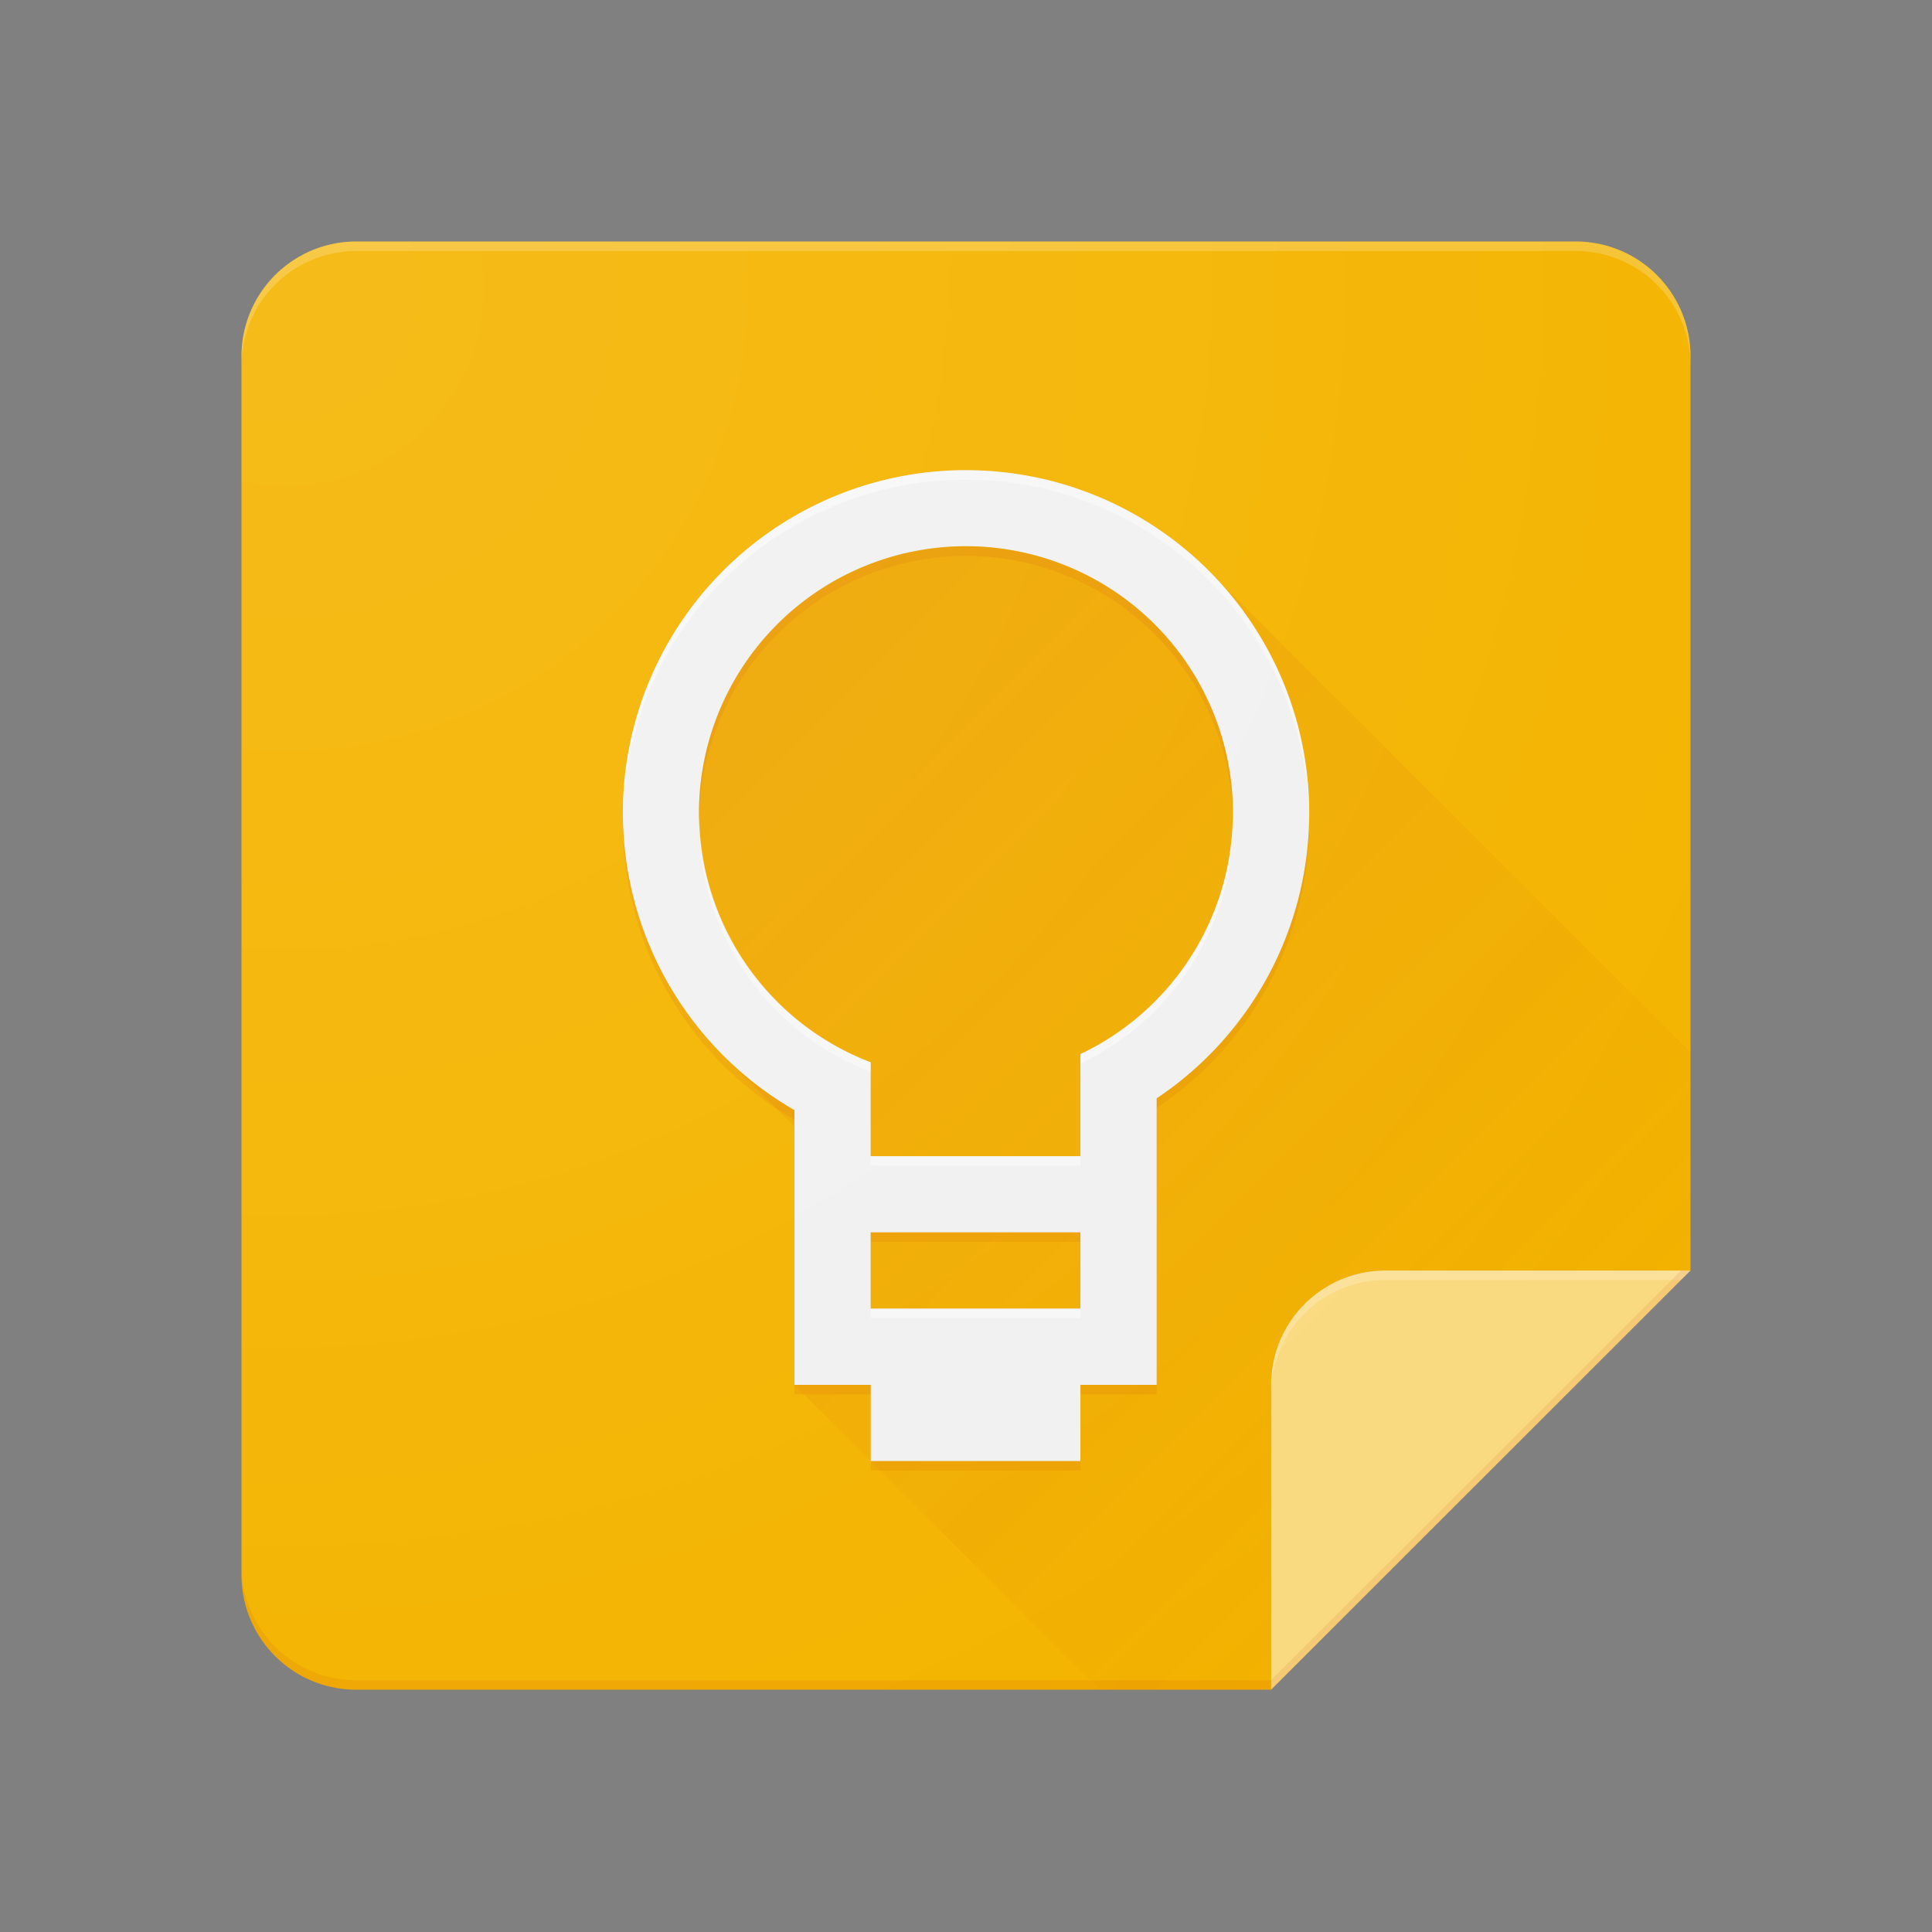 <svg xmlns="http://www.w3.org/2000/svg" width="48" height="48" fill="none"><rect width="100%" height="100%" fill="#808080" stroke="none"/><path fill="#F4B400" d="M31.579 41.98H8.842A2.85 2.85 0 0 1 6 39.14V8.84A2.85 2.85 0 0 1 8.842 6h30.316A2.85 2.85 0 0 1 42 8.84v22.725l-6.158 4.261-4.263 6.155Z"/><path fill="url(#a)" d="M17.975 14.169a8.517 8.517 0 0 0-.01 12.049l.005.005 1.767 1.77v6.413l7.579 7.575h4.263L42 31.565v-5.423L30.03 14.179a8.528 8.528 0 0 0-12.055-.01Z"/><path fill="#3E2723" d="M31.58 41.98v-7.574a2.84 2.84 0 0 1 2.84-2.84H42L31.58 41.98Z" opacity=".2"/><path fill="#FADA80" d="M31.58 41.98v-7.574a2.84 2.84 0 0 1 2.84-2.84H42L31.58 41.98Z"/><path fill="#fff" fill-opacity=".2" d="M34.42 31.565a2.84 2.84 0 0 0-2.84 2.84v.236a2.84 2.84 0 0 1 2.841-2.84h7.342l.237-.236h-7.58Z"/><path fill="#3E2723" d="M24 11.681a8.52 8.52 0 0 0-4.263 15.9v6.825h1.895V36.3h5.21v-1.894h1.895v-7.118a8.518 8.518 0 0 0 2.353-11.82A8.527 8.527 0 0 0 24 11.682Zm2.842 20.831h-5.21v-1.894h5.21v1.894Zm0-6.323v2.536h-5.21v-2.332a6.628 6.628 0 0 1-3.83-8.559 6.634 6.634 0 0 1 8.564-3.827 6.628 6.628 0 0 1 .476 12.182Z" opacity=".1"/><path fill="#F1F1F1" d="M24 11.681a8.52 8.52 0 0 0-4.263 15.9v6.825h1.895V36.3h5.21v-1.894h1.895v-7.118a8.518 8.518 0 0 0 2.353-11.82A8.527 8.527 0 0 0 24 11.682Zm2.842 20.831h-5.21v-1.894h5.21v1.894Zm0-6.323v2.536h-5.21v-2.332a6.628 6.628 0 0 1-3.83-8.559 6.634 6.634 0 0 1 8.564-3.827 6.628 6.628 0 0 1 .476 12.182Z"/><path fill="#fff" fill-opacity=".4" d="M21.632 32.749h5.21v-.237h-5.21v.237Zm0-3.788h5.21v-.236h-5.21v.236Zm0-2.568a6.634 6.634 0 0 1-4.259-6.095c0 .047-.005.094-.005.144a6.64 6.64 0 0 0 4.264 6.19v-.239Zm5.21-.204v.237a6.636 6.636 0 0 0 3.79-5.986c0-.048-.003-.093-.005-.14a6.63 6.63 0 0 1-3.785 5.89ZM24 11.681c-4.709 0-8.526 3.816-8.526 8.522l.002.102c.074-4.705 3.95-8.46 8.658-8.386a8.523 8.523 0 0 1 8.39 8.388l.002-.104c0-4.706-3.817-8.521-8.526-8.522Z"/><path fill="#BF360C" fill-opacity=".1" d="M19.737 27.581a8.518 8.518 0 0 1-4.26-7.276l-.003.135a8.512 8.512 0 0 0 4.263 7.378v-.237Zm1.895 3.274h5.21v-.237h-5.21v.237ZM24 13.812a6.634 6.634 0 0 1 6.627 6.488c0-.033.005-.064.005-.097A6.63 6.63 0 0 0 24 13.575a6.63 6.63 0 0 0-6.632 6.628c0 .03.003.061.005.092A6.633 6.633 0 0 1 24 13.812Zm2.842 20.83h1.895v-.236h-1.895v.236Zm5.682-14.335a8.505 8.505 0 0 1-3.787 6.98v.238a8.51 8.51 0 0 0 3.79-7.085c0-.045-.003-.088-.003-.133ZM21.632 34.406h-1.895v.236h1.895v-.236Zm0 2.13h5.21V36.3h-5.21v.236Z"/><path fill="#fff" fill-opacity=".2" d="M39.158 6H8.842A2.85 2.85 0 0 0 6 8.84v.237a2.85 2.85 0 0 1 2.842-2.84h30.316A2.85 2.85 0 0 1 42 9.077v-.236A2.85 2.85 0 0 0 39.158 6Z"/><path fill="#BF360C" fill-opacity=".1" d="M8.842 41.744A2.85 2.85 0 0 1 6 38.904v.236a2.85 2.85 0 0 0 2.842 2.84H31.58L42 31.566h-.237L31.58 41.744H8.842Z"/><path fill="url(#b)" d="M31.579 41.98H8.842A2.85 2.85 0 0 1 6 39.14V8.84A2.85 2.85 0 0 1 8.842 6h30.316A2.85 2.85 0 0 1 42 8.84v22.725L31.579 41.981Z"/><defs><radialGradient id="b" cx="0" cy="0" r="1" gradientTransform="matrix(41.944 0 0 41.921 7.086 7.158)" gradientUnits="userSpaceOnUse"><stop stop-color="#fff" stop-opacity=".1"/><stop offset="1" stop-color="#fff" stop-opacity="0"/></radialGradient><linearGradient id="a" x1="17.505" x2="36.966" y1="16.918" y2="36.389" gradientUnits="userSpaceOnUse"><stop stop-color="#BF360C" stop-opacity=".1"/><stop offset="1" stop-color="#BF360C" stop-opacity=".02"/></linearGradient></defs></svg>